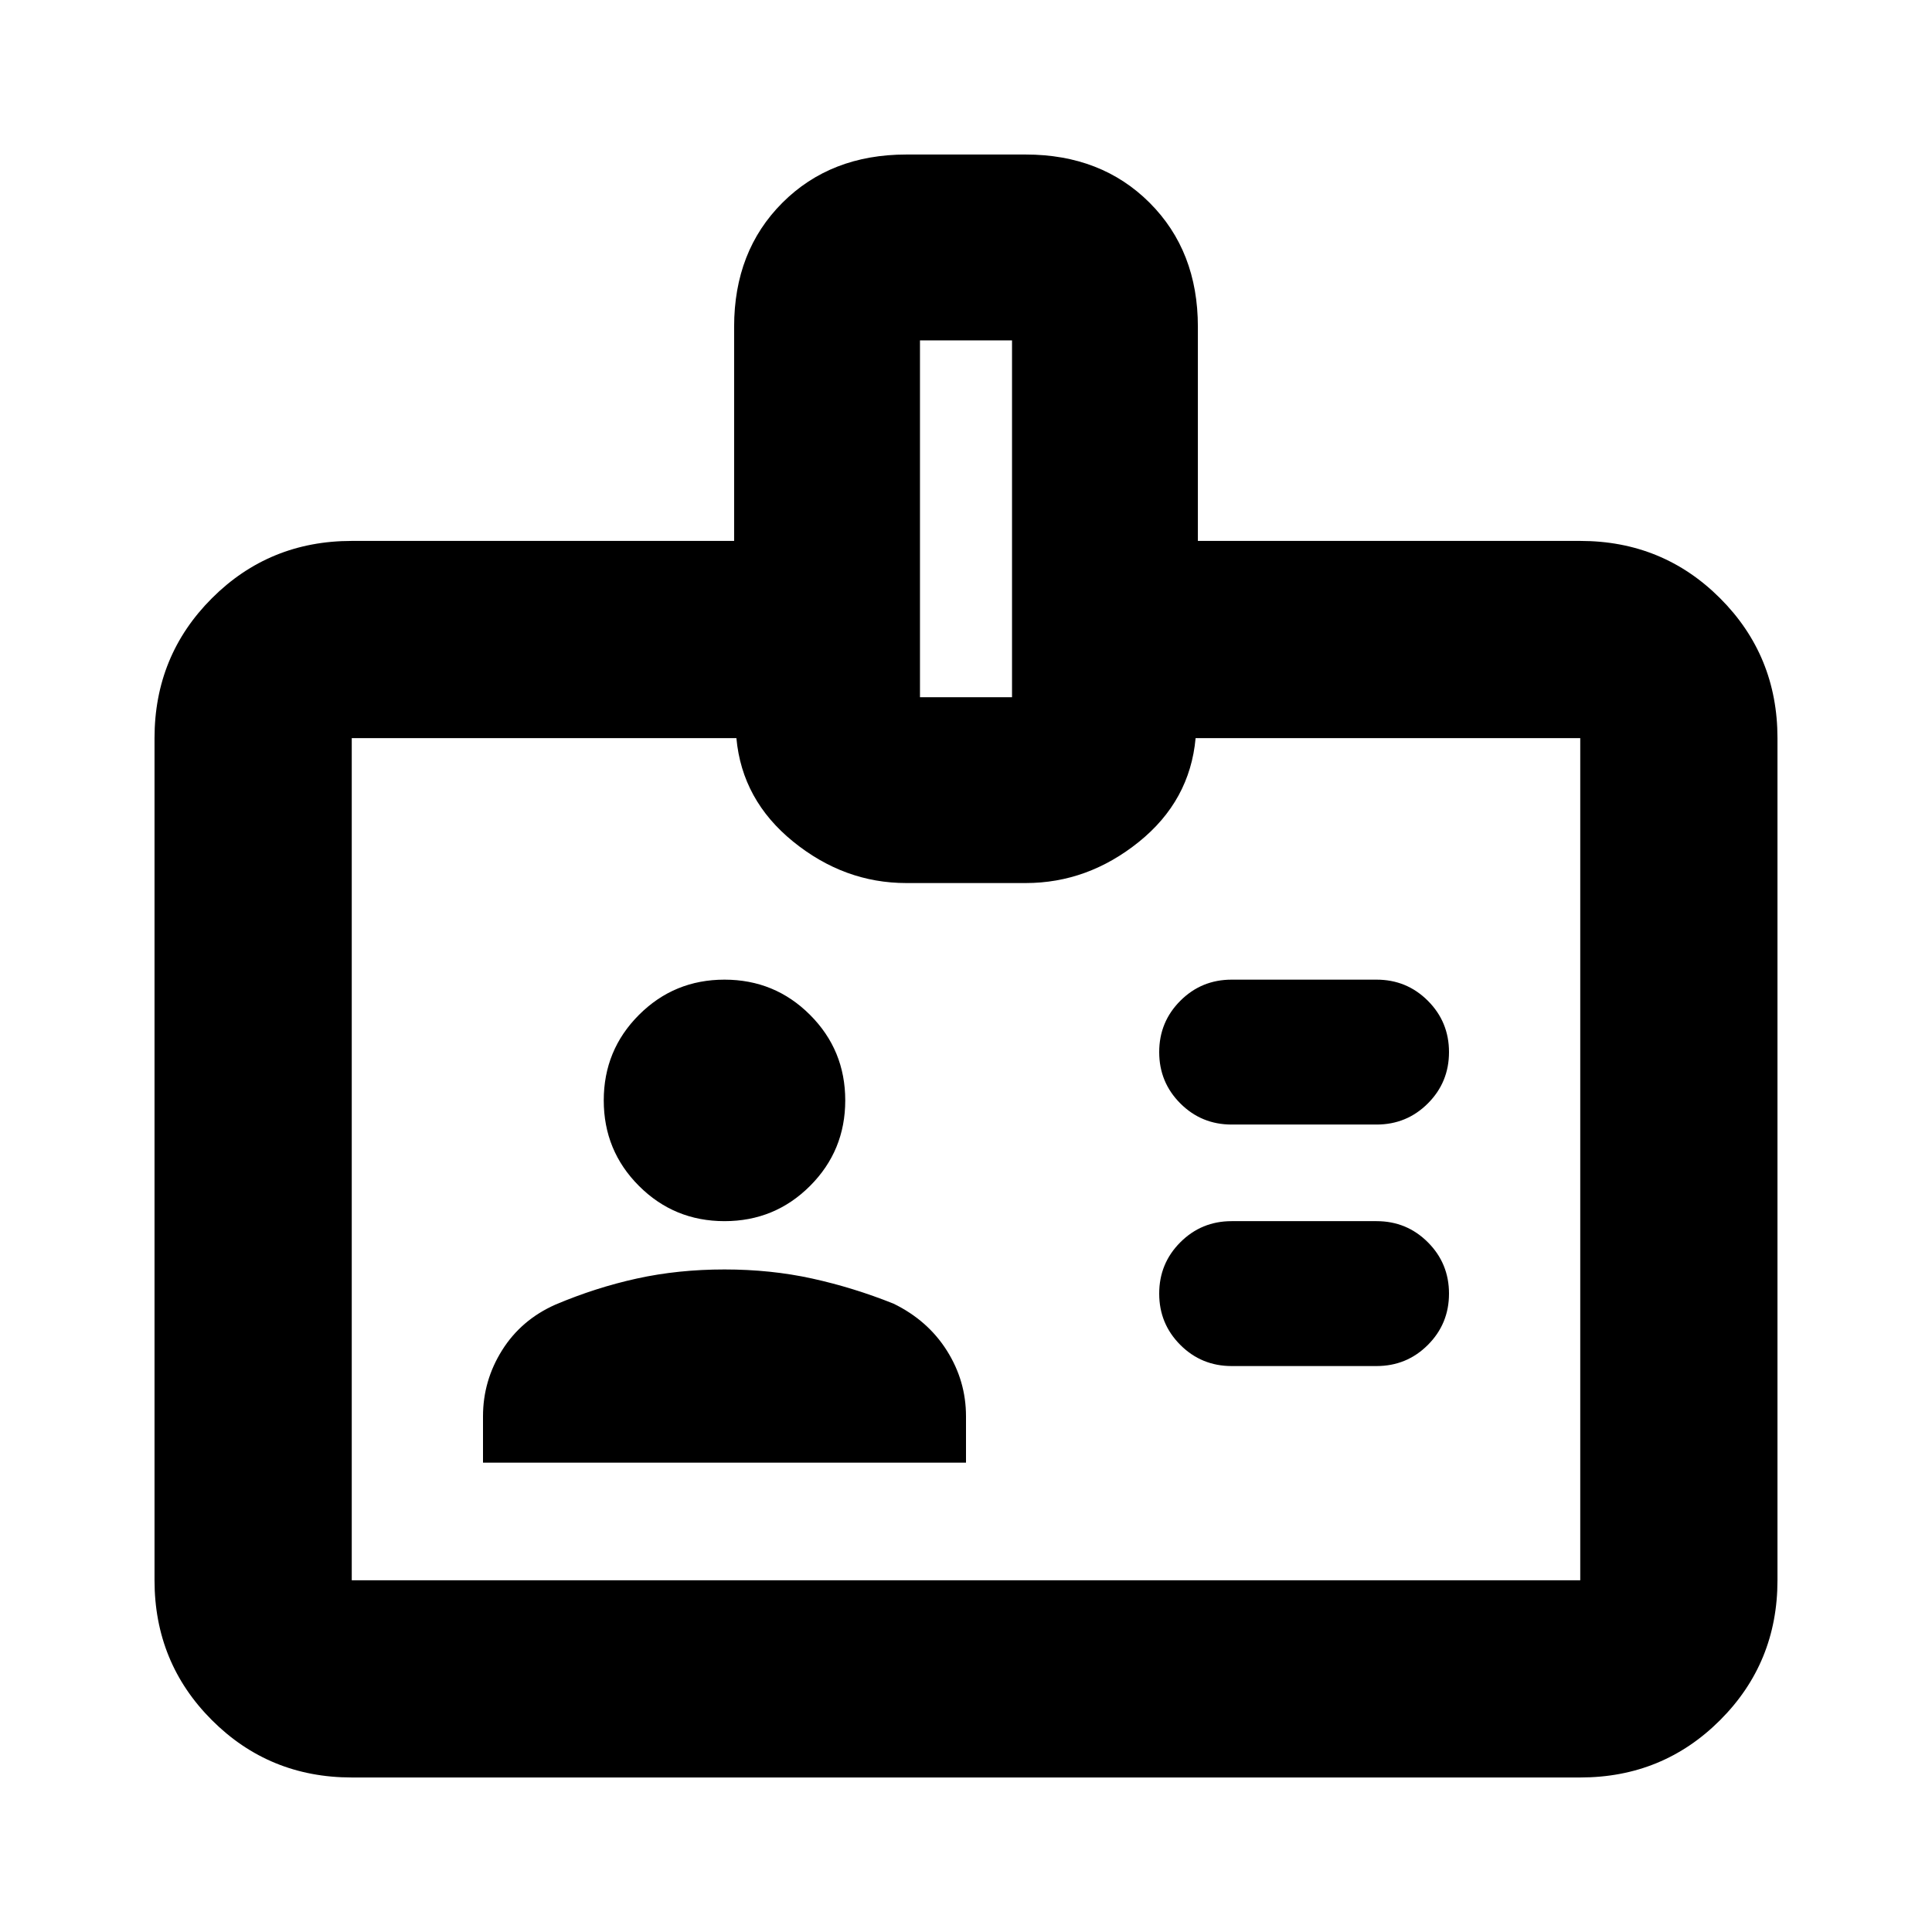 <svg xmlns="http://www.w3.org/2000/svg" height="20" viewBox="0 -960 960 960" width="20"><path d="M240-233.217h240v-23q0-17.63-9.5-32.667-9.5-15.037-26.5-23.333-20-8-40.5-12.5t-43.5-4.5q-23 0-43.5 4.5T276-311.746q-17 7.529-26.5 22.659-9.5 15.131-9.5 32.87v23Zm372-48h72q15 0 25.5-10.5t10.5-25.5q0-15-10.5-25.5t-25.5-10.5h-72q-15 0-25.5 10.5t-10.5 25.5q0 15 10.5 25.5t25.5 10.5Zm-252-72q25 0 42.5-17.5t17.5-42.5q0-25-17.5-42.5t-42.5-17.5q-25 0-42.5 17.5t-17.5 42.5q0 25 17.5 42.5t42.5 17.5Zm252-48h72q15 0 25.5-10.5t10.5-25.5q0-15-10.5-25.5t-25.5-10.5h-72q-15 0-25.5 10.5t-10.5 25.5q0 15 10.5 25.5t25.5 10.5ZM174.783-76.782q-41.005 0-69.503-28.498-28.498-28.498-28.498-69.503v-418.434q0-41.005 28.498-69.503 28.498-28.498 69.503-28.498h189.999v-106.434q0-37.614 23.976-61.59 23.976-23.976 61.59-23.976h59.304q37.614 0 61.59 23.976 23.976 23.976 23.976 61.59v106.434h189.999q41.005 0 69.503 28.498 28.498 28.498 28.498 69.503v418.434q0 41.005-28.498 69.503-28.498 28.498-69.503 28.498H174.783Zm0-98.001h610.434v-418.434H594.088q-2.826 31.13-28.216 51.565-25.389 20.435-56.22 20.435h-59.304q-30.831 0-56.22-20.585-25.39-20.585-28.216-51.415H174.783v418.434ZM457.13-613.566h45.74V-790.87h-45.74v177.304ZM480-384Z"/></svg>